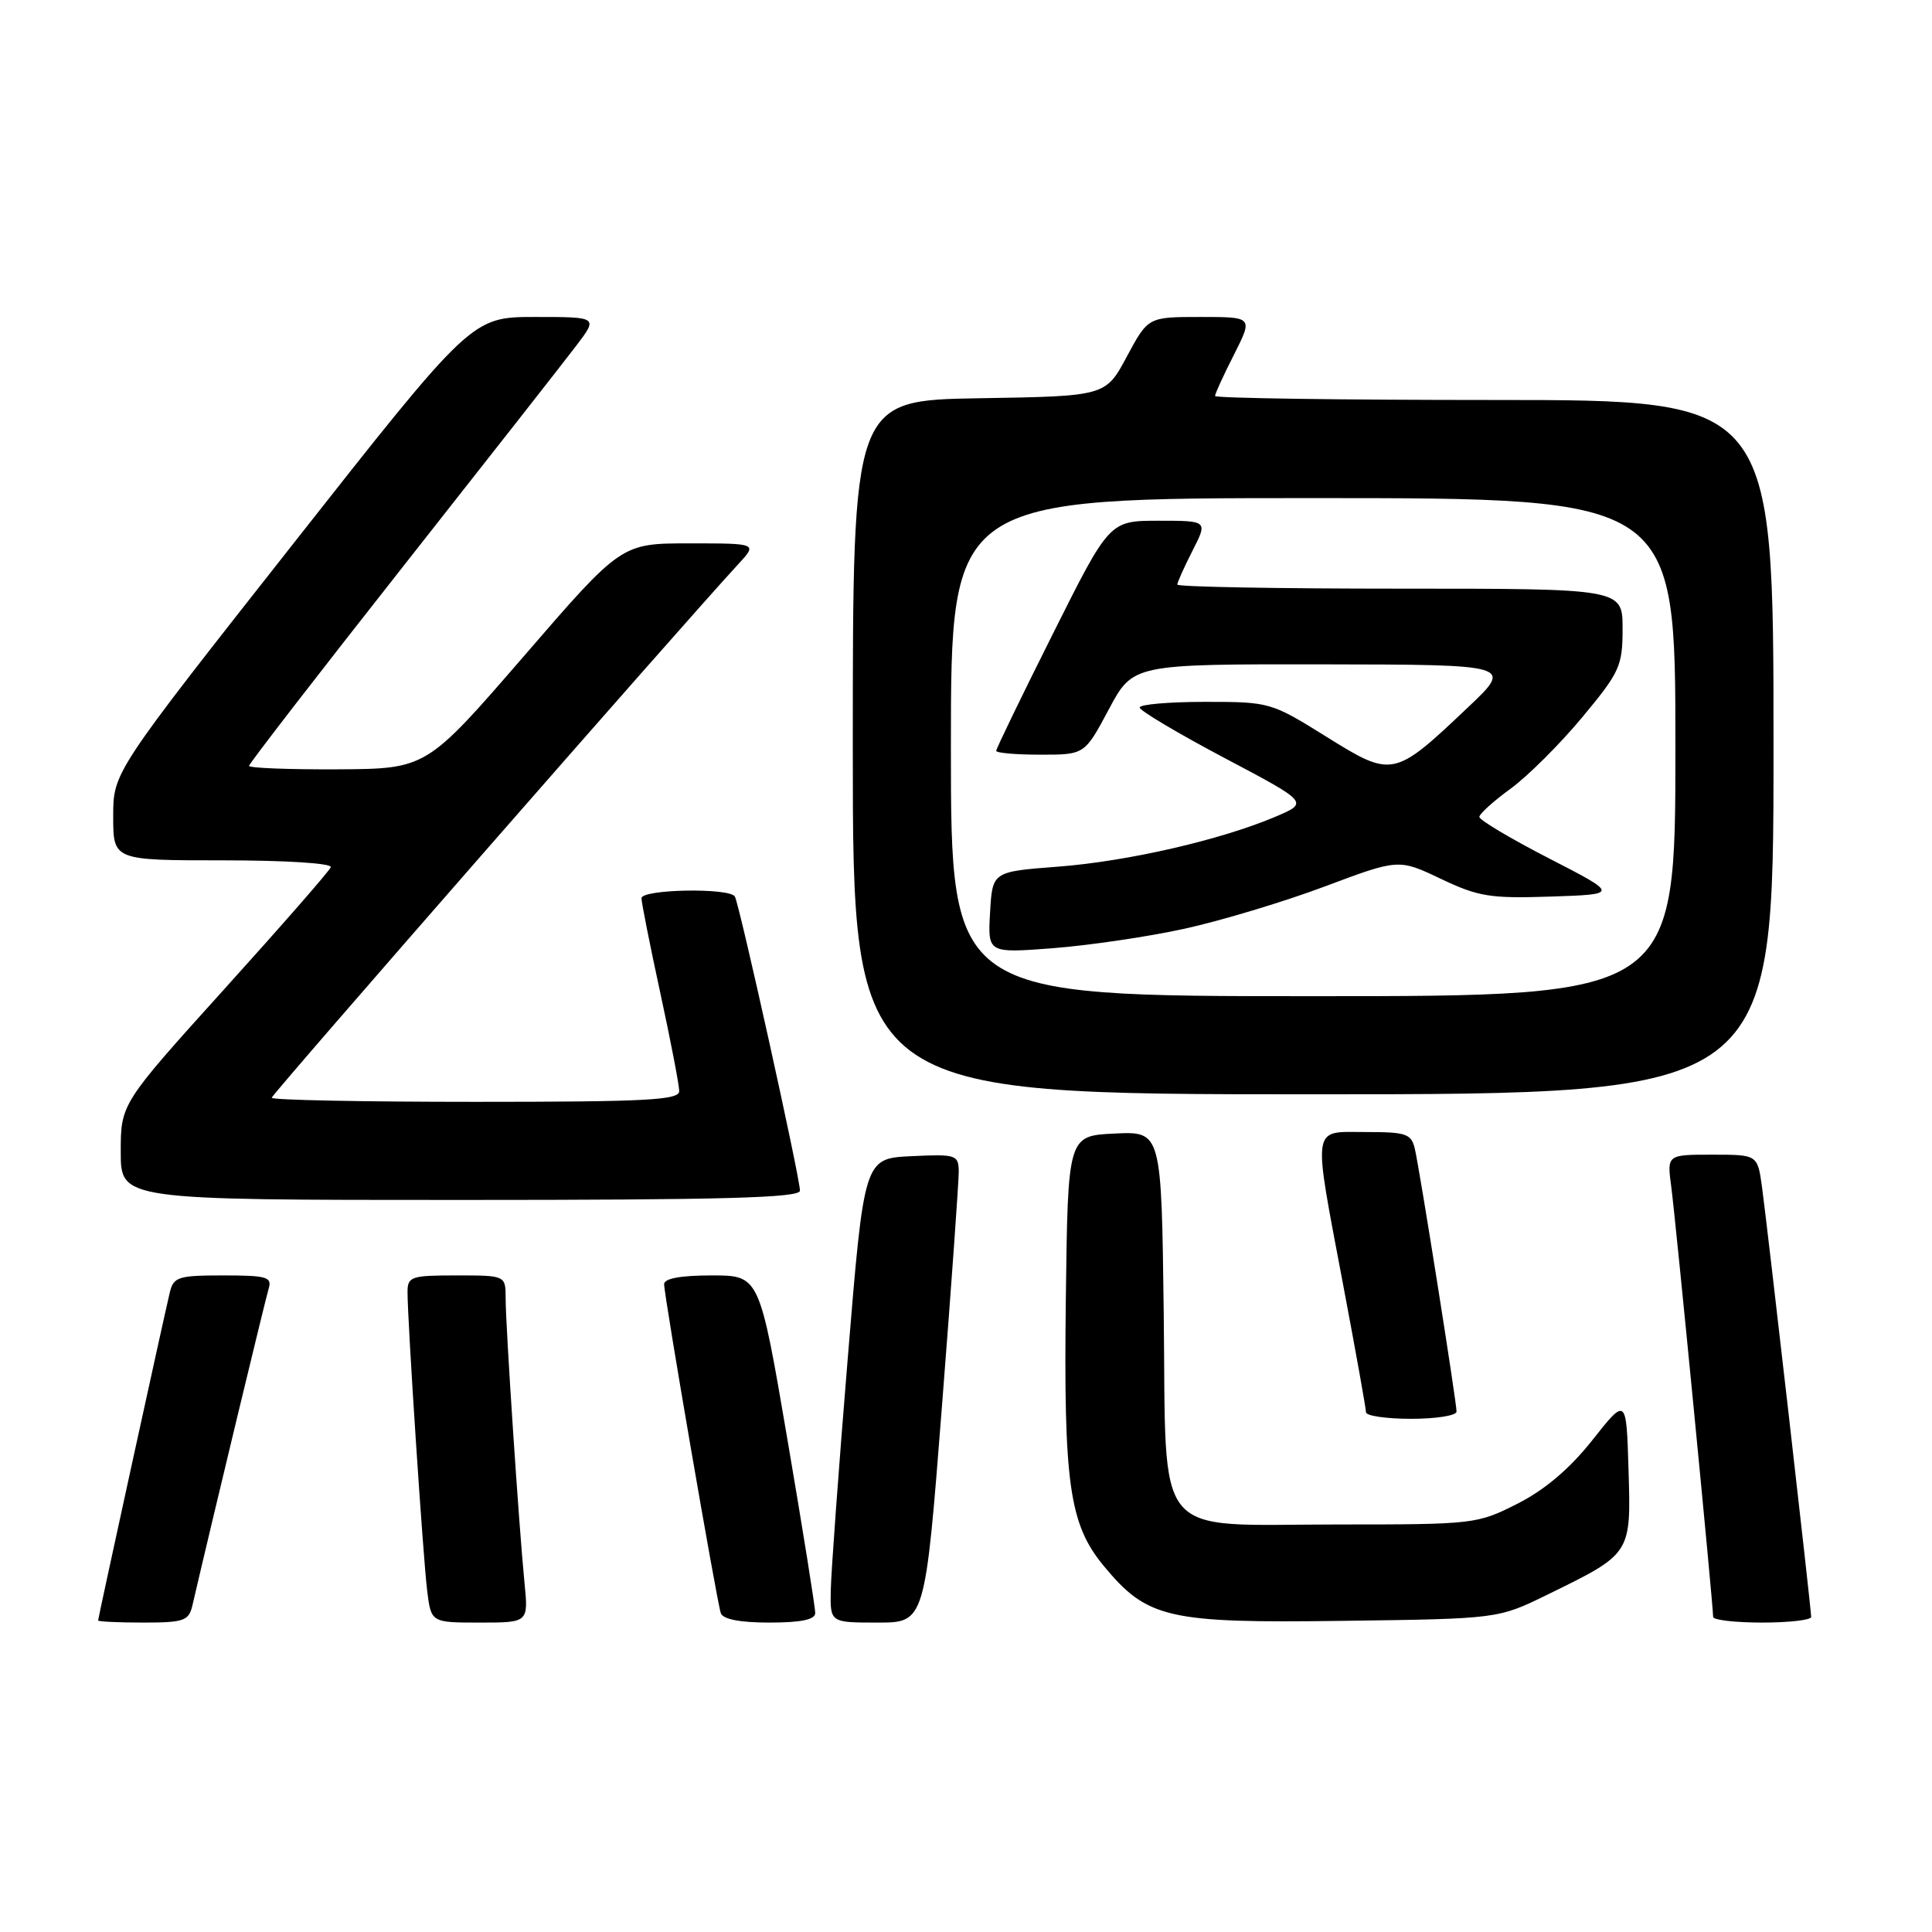 <?xml version="1.0" encoding="UTF-8" standalone="no"?>
<!DOCTYPE svg PUBLIC "-//W3C//DTD SVG 1.1//EN" "http://www.w3.org/Graphics/SVG/1.1/DTD/svg11.dtd" >
<svg xmlns="http://www.w3.org/2000/svg" xmlns:xlink="http://www.w3.org/1999/xlink" version="1.1" viewBox="0 0 256 256">
 <g >
 <path fill="currentColor"
d=" M 25.49 212.75 C 28.23 200.96 35.18 172.12 35.60 170.75 C 36.07 169.21 35.36 169.00 29.59 169.00 C 23.62 169.00 22.99 169.20 22.50 171.25 C 21.69 174.64 13.00 214.40 13.00 214.72 C 13.00 214.87 15.69 215.00 18.98 215.00 C 24.36 215.00 25.01 214.77 25.49 212.75 Z  M 69.50 209.75 C 68.76 202.26 67.00 175.70 67.00 172.06 C 67.00 169.00 67.00 169.00 60.50 169.00 C 54.44 169.00 54.00 169.15 54.00 171.23 C 54.00 175.09 56.05 206.30 56.60 210.75 C 57.12 215.00 57.12 215.00 63.57 215.00 C 70.02 215.00 70.02 215.00 69.50 209.75 Z  M 108.02 213.75 C 108.04 213.06 106.38 202.71 104.34 190.75 C 100.63 169.00 100.63 169.00 94.32 169.00 C 90.20 169.00 88.00 169.40 88.00 170.16 C 88.00 171.73 94.97 212.18 95.51 213.75 C 95.79 214.56 98.04 215.00 101.97 215.00 C 106.11 215.00 108.01 214.61 108.02 213.75 Z  M 124.82 186.25 C 126.06 170.44 127.05 156.47 127.04 155.20 C 127.00 153.02 126.68 152.92 120.75 153.20 C 114.50 153.50 114.50 153.50 112.33 180.00 C 111.13 194.57 110.12 208.41 110.08 210.75 C 110.00 215.00 110.00 215.00 116.29 215.00 C 122.58 215.00 122.58 215.00 124.82 186.25 Z  M 205.00 211.32 C 216.20 205.84 216.12 205.96 215.79 194.78 C 215.50 185.13 215.50 185.13 211.00 190.82 C 207.98 194.63 204.71 197.40 201.07 199.25 C 195.74 201.95 195.31 202.00 177.43 202.00 C 152.38 202.00 154.58 204.65 154.20 174.04 C 153.90 149.91 153.90 149.91 147.70 150.20 C 141.50 150.50 141.50 150.50 141.23 171.99 C 140.92 196.56 141.68 201.94 146.21 207.44 C 152.01 214.47 154.67 215.09 178.00 214.77 C 198.50 214.50 198.50 214.50 205.00 211.32 Z  M 239.99 214.25 C 239.98 213.11 234.14 162.09 233.47 157.25 C 232.88 153.00 232.88 153.00 226.88 153.00 C 220.88 153.00 220.88 153.00 221.45 157.25 C 222.00 161.27 227.00 212.65 227.00 214.25 C 227.00 214.66 229.93 215.00 233.50 215.00 C 237.07 215.00 240.00 214.66 239.99 214.25 Z  M 193.00 187.04 C 193.00 185.77 188.14 155.11 187.48 152.25 C 187.01 150.23 186.36 150.00 180.98 150.00 C 173.71 150.00 173.91 148.67 178.00 170.38 C 179.65 179.11 181.00 186.65 181.00 187.13 C 181.00 187.61 183.70 188.00 187.00 188.00 C 190.30 188.00 193.00 187.57 193.00 187.04 Z  M 106.00 157.77 C 106.00 156.04 97.97 119.76 97.37 118.79 C 96.64 117.61 85.00 117.82 85.00 119.02 C 85.00 119.58 86.12 125.24 87.50 131.60 C 88.88 137.96 90.00 143.80 90.00 144.58 C 90.00 145.77 85.66 146.00 63.00 146.00 C 48.15 146.00 36.00 145.76 36.00 145.46 C 36.00 145.01 90.48 82.70 97.83 74.75 C 100.37 72.00 100.37 72.00 91.35 72.00 C 82.33 72.00 82.33 72.00 69.42 86.94 C 56.50 101.87 56.50 101.87 44.75 101.94 C 38.29 101.97 33.00 101.77 33.00 101.48 C 33.00 101.19 42.13 89.38 53.28 75.23 C 64.43 61.08 74.84 47.81 76.40 45.75 C 79.24 42.00 79.24 42.00 70.87 42.00 C 62.50 42.01 62.50 42.01 38.75 72.18 C 15.00 102.34 15.00 102.34 15.00 108.17 C 15.00 114.00 15.00 114.00 29.58 114.00 C 37.88 114.00 44.02 114.39 43.83 114.91 C 43.65 115.41 37.31 122.66 29.75 131.03 C 16.00 146.26 16.00 146.26 16.00 152.63 C 16.00 159.00 16.00 159.00 61.00 159.00 C 95.90 159.00 106.00 158.72 106.00 157.77 Z  M 235.00 99.00 C 235.00 53.00 235.00 53.00 198.00 53.00 C 177.65 53.00 161.00 52.76 161.00 52.47 C 161.00 52.17 162.13 49.70 163.52 46.97 C 166.03 42.00 166.03 42.00 159.08 42.00 C 152.13 42.00 152.13 42.00 149.31 47.25 C 146.50 52.50 146.50 52.50 129.75 52.77 C 113.00 53.05 113.00 53.05 113.00 99.02 C 113.00 145.00 113.00 145.00 174.00 145.00 C 235.00 145.00 235.00 145.00 235.00 99.00 Z  M 126.00 99.00 C 126.00 66.00 126.00 66.00 174.00 66.00 C 222.00 66.00 222.00 66.00 222.00 99.00 C 222.00 132.00 222.00 132.00 174.00 132.00 C 126.00 132.00 126.00 132.00 126.00 99.00 Z  M 156.92 123.07 C 161.72 122.02 170.07 119.51 175.49 117.48 C 185.33 113.79 185.33 113.79 190.92 116.45 C 195.90 118.82 197.47 119.07 205.50 118.80 C 214.50 118.50 214.50 118.50 205.25 113.74 C 200.16 111.12 196.01 108.65 196.02 108.24 C 196.04 107.83 197.90 106.15 200.17 104.50 C 202.43 102.85 206.70 98.60 209.64 95.06 C 214.64 89.05 215.00 88.25 215.00 83.31 C 215.00 78.00 215.00 78.00 185.50 78.00 C 169.28 78.00 156.00 77.76 156.00 77.46 C 156.00 77.16 156.91 75.14 158.02 72.96 C 160.04 69.00 160.04 69.00 153.53 69.00 C 147.01 69.00 147.01 69.00 139.51 83.99 C 135.38 92.23 132.00 99.21 132.00 99.49 C 132.00 99.77 134.64 100.00 137.86 100.00 C 143.72 100.00 143.72 100.00 146.92 94.00 C 150.12 88.00 150.12 88.00 175.31 88.03 C 200.50 88.07 200.50 88.07 194.46 93.78 C 184.69 103.04 184.50 103.07 175.75 97.62 C 168.42 93.05 168.24 93.00 159.67 93.00 C 154.90 93.00 151.01 93.34 151.01 93.75 C 151.02 94.16 156.06 97.16 162.22 100.42 C 173.42 106.34 173.42 106.34 169.00 108.22 C 161.75 111.30 149.39 114.14 140.16 114.84 C 131.50 115.50 131.50 115.50 131.19 120.90 C 130.88 126.30 130.88 126.30 139.54 125.64 C 144.31 125.27 152.13 124.12 156.92 123.07 Z "/>
</g>
</svg>